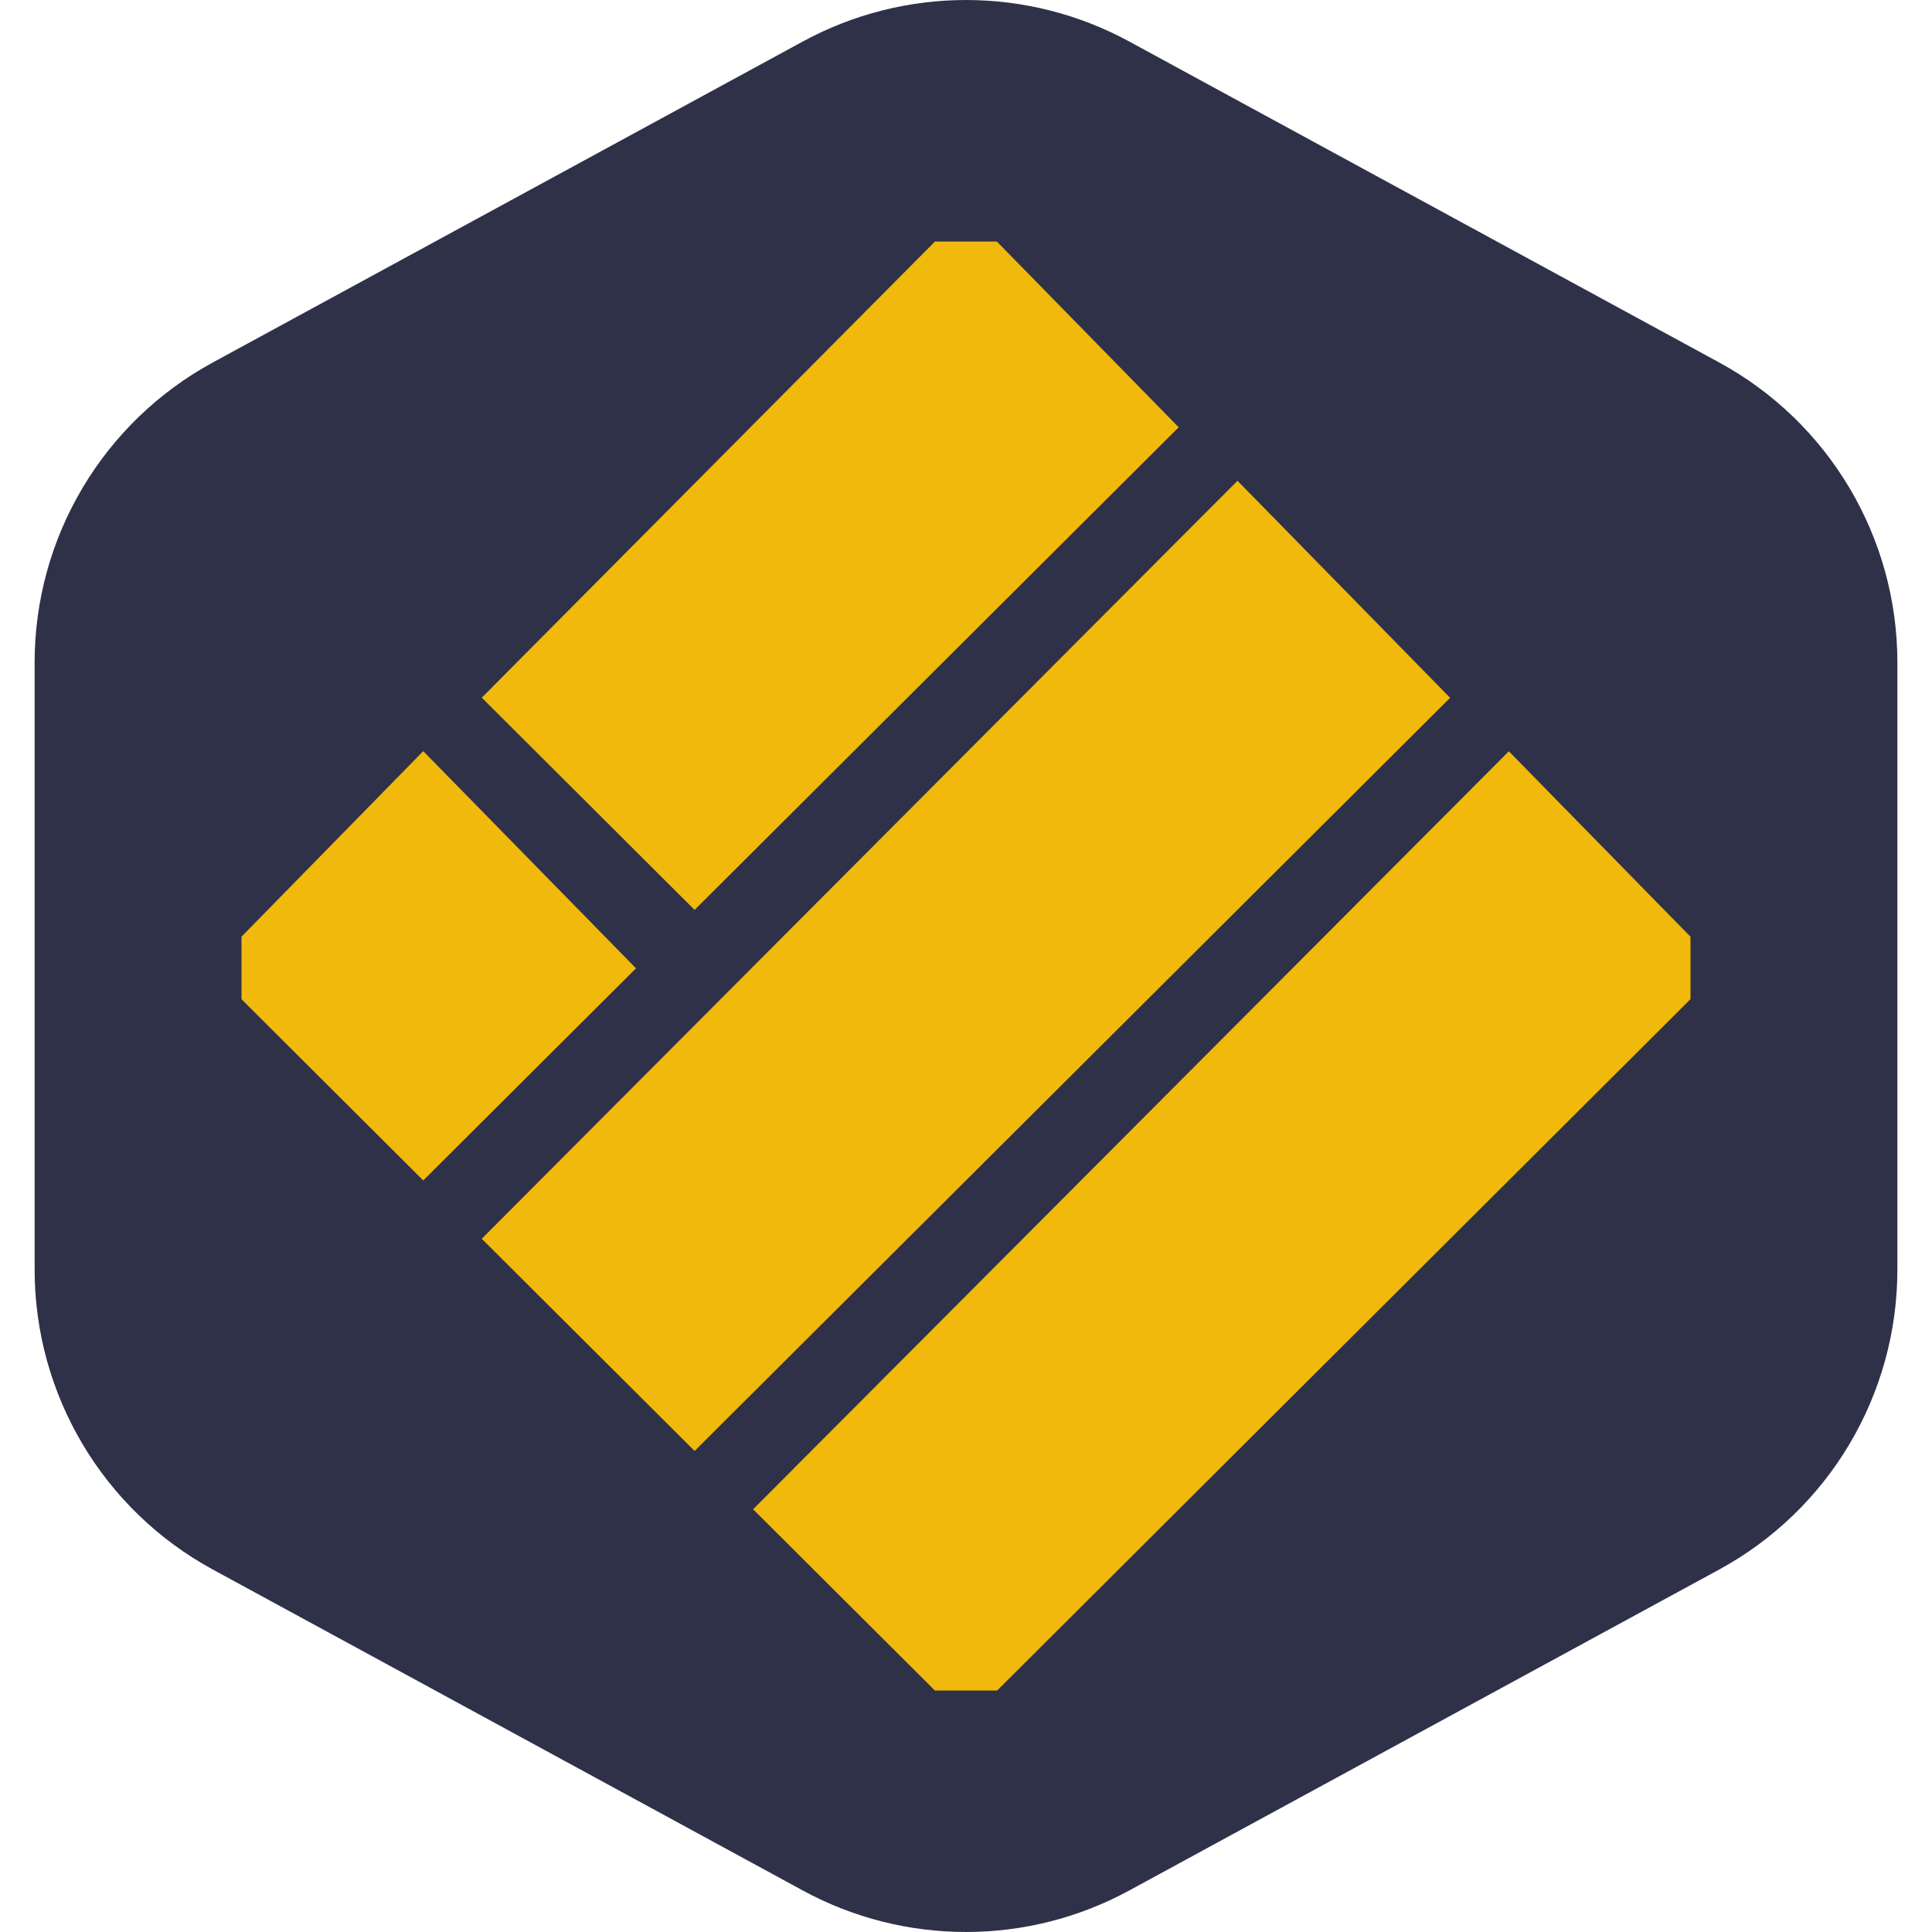 <svg width="40" height="40" viewBox="0 0 40 40" fill="none" xmlns="http://www.w3.org/2000/svg">
   <path fill-rule="evenodd" clip-rule="evenodd"
      d="M16.622 0.859C18.728 -0.286 21.272 -0.286 23.379 0.859L35.591 7.503C37.867 8.74 39.283 11.123 39.283 13.714V26.286C39.283 28.877 37.867 31.26 35.591 32.497L23.379 39.141C21.272 40.286 18.728 40.286 16.622 39.141L4.409 32.497C2.133 31.26 0.717 28.877 0.717 26.286L0.717 13.714C0.717 11.123 2.133 8.74 4.409 7.503L16.622 0.859Z"
      fill="#2E3148" />
   <g clip-path="url(#clip0_115_83)">
      <path d="M20 5.063L23.7 8.842L14.381 18.133L10.681 14.443L20 5.063Z" fill="#F0B90B"
         stroke="#F0B90B" />
      <path d="M25.618 10.665L29.319 14.443L14.381 29.335L10.681 25.646L25.618 10.665Z" fill="#F0B90B"
         stroke="#F0B90B" />
      <path d="M8.763 16.266L12.464 20.044L8.763 23.734L5.062 20.044L8.763 16.266Z" fill="#F0B90B"
         stroke="#F0B90B" />
      <path d="M31.236 16.266L34.937 20.044L20 34.937L16.299 31.247L31.236 16.266Z" fill="#F0B90B"
         stroke="#F0B90B" />
   </g>
   <defs>
      <clipPath id="clip0_115_83">
         <rect width="30" height="30" fill="white" transform="translate(5 5)" />
      </clipPath>
   </defs>
</svg>
